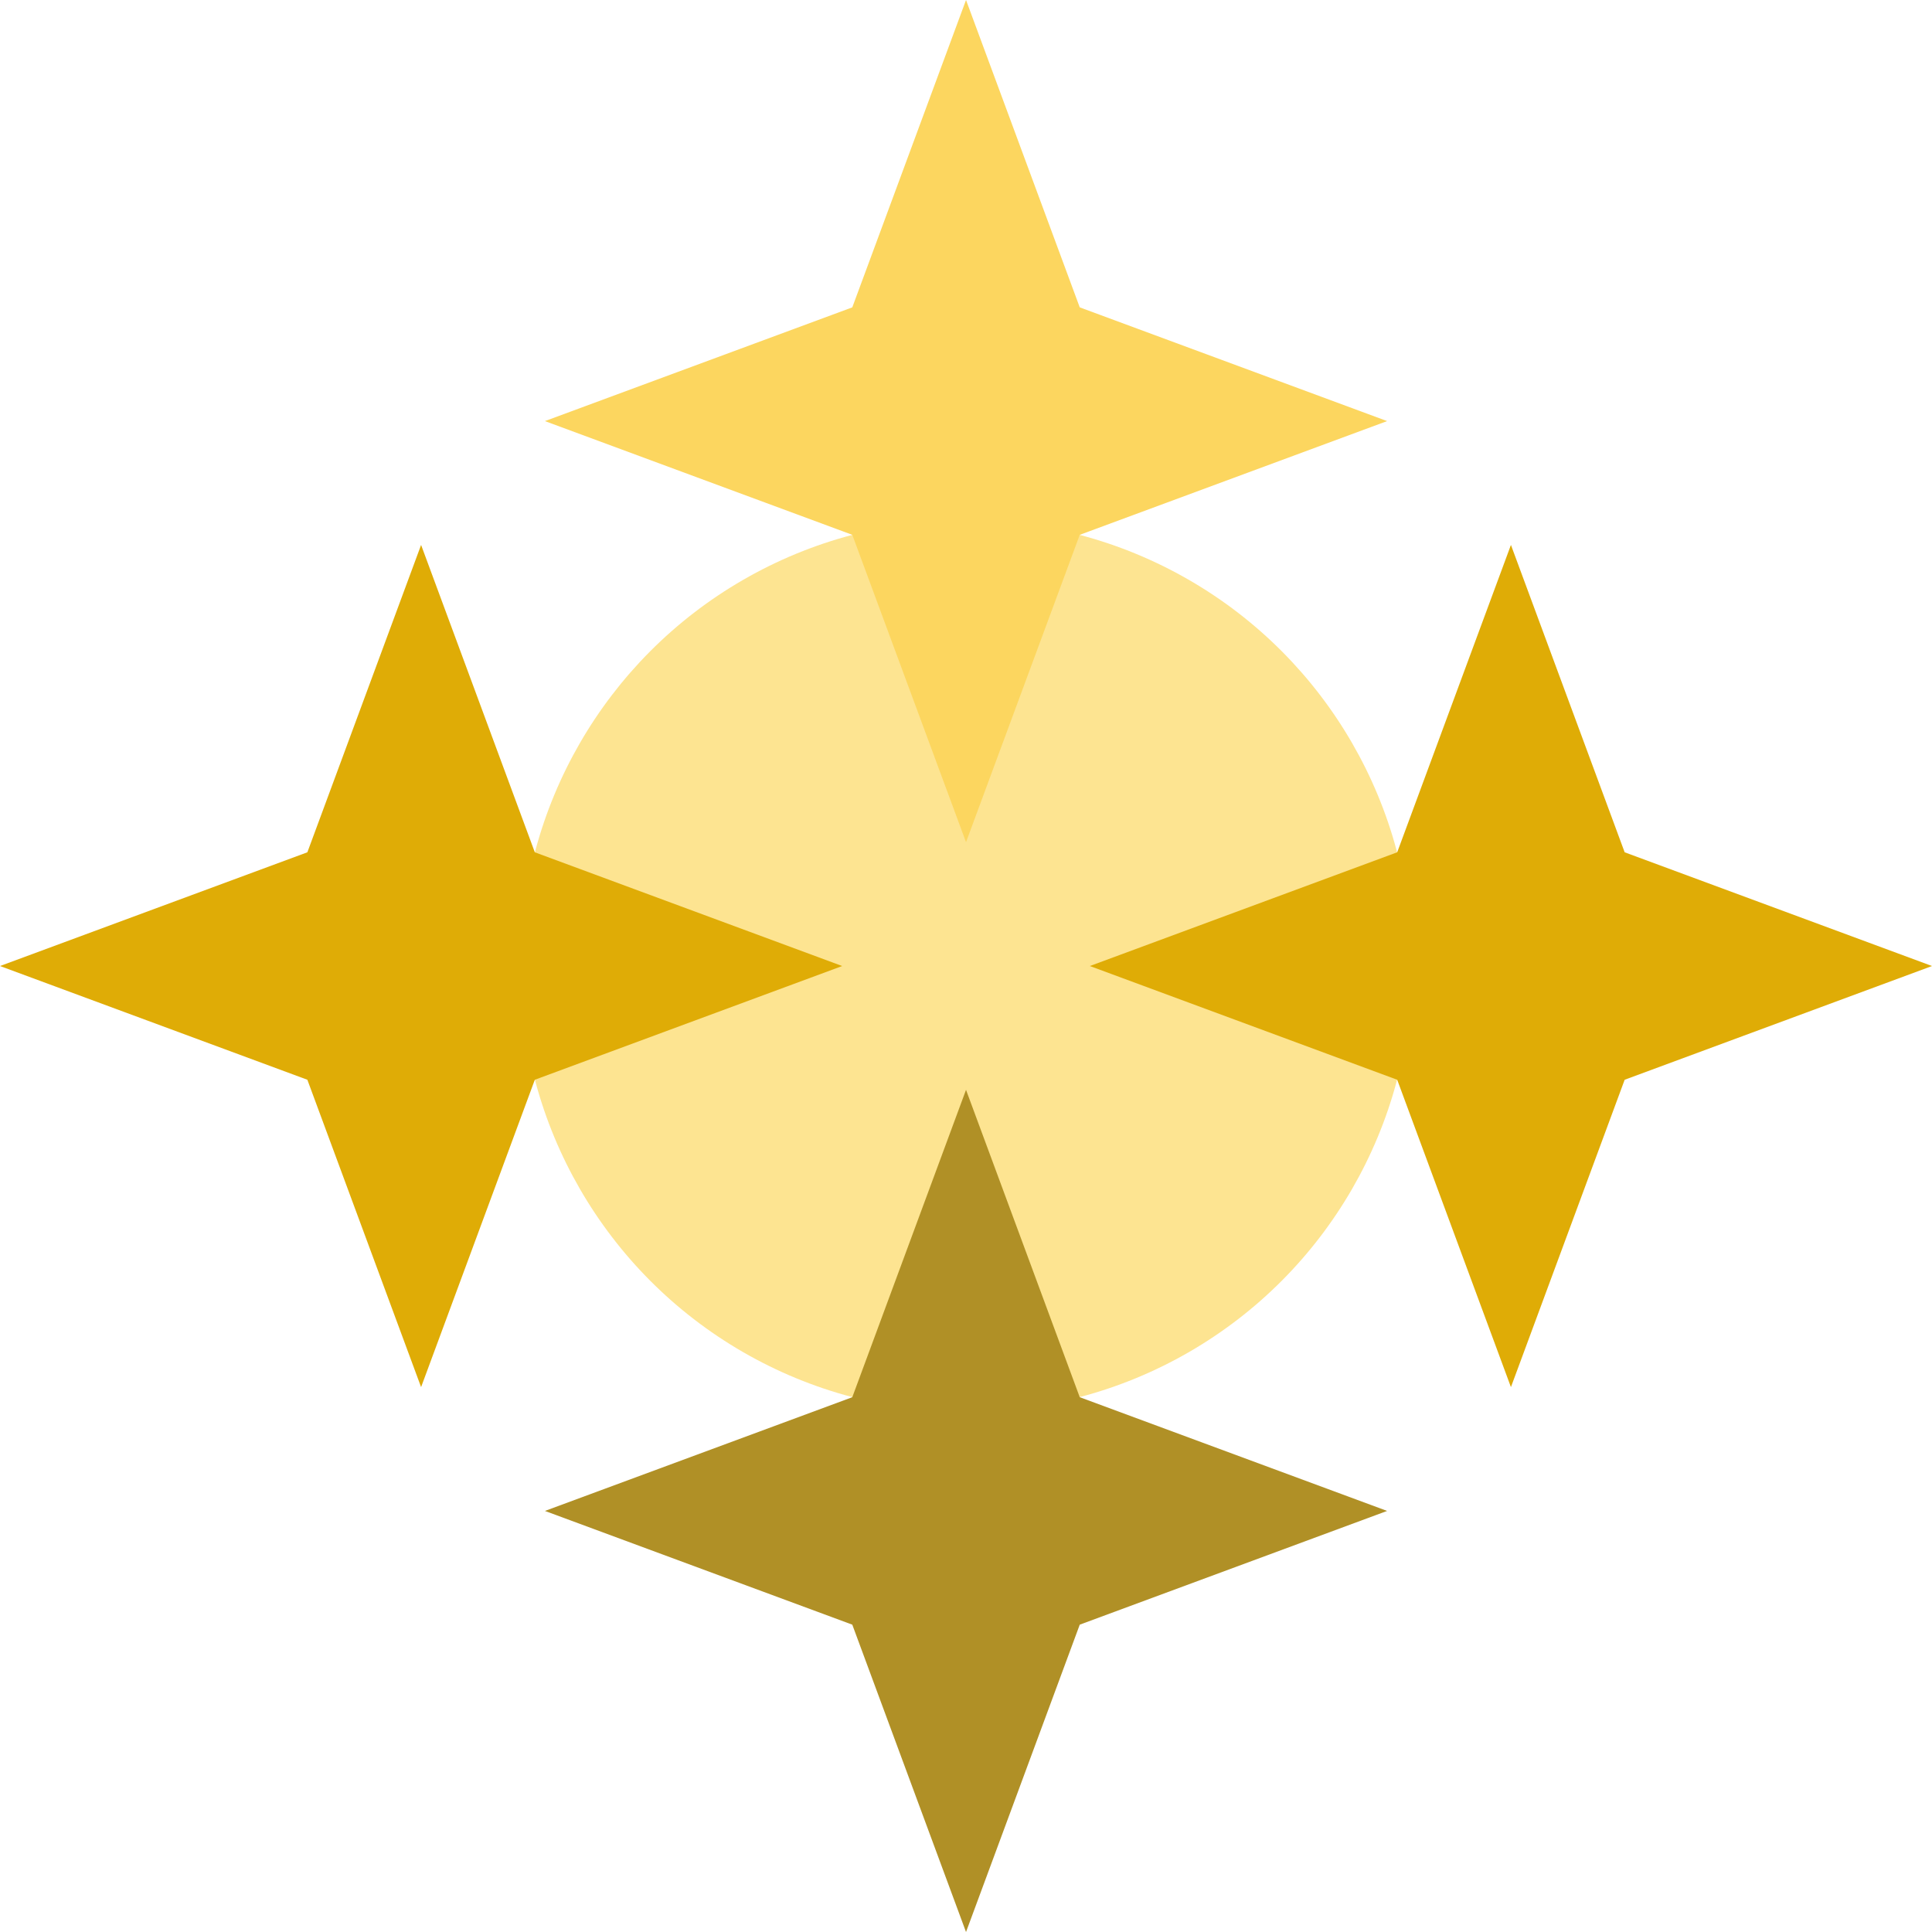 <svg xmlns="http://www.w3.org/2000/svg" viewBox="0 0 90 90" version="1.1">
  <circle cx="45" cy="45" r="20.769" fill="#FDE491"/>
  <path d="m70.385 25.385 5.298 14.318 14.318 5.298-14.318 5.298-5.298 14.318-5.298-14.318-14.318-5.298 14.318-5.298 5.298-14.318z" fill="#DFAC06"/>
  <path d="m19.616 25.385 5.298 14.318 14.318 5.298-14.318 5.298-5.298 14.318-5.298-14.318-14.318-5.298 14.318-5.298 5.298-14.318z" fill="#DFAC06"/>
  <path d="m45.001 0 5.298 14.318 14.318 5.298-14.318 5.298-5.298 14.318-5.298-14.318-14.318-5.298 14.318-5.298 5.298-14.318z" fill="#FCD65F"/>
  <path d="m45.001 50.769 5.298 14.318 14.318 5.298-14.318 5.298-5.298 14.318-5.298-14.318-14.318-5.298 14.318-5.298 5.298-14.318z" fill="#B09026"/>
</svg>
